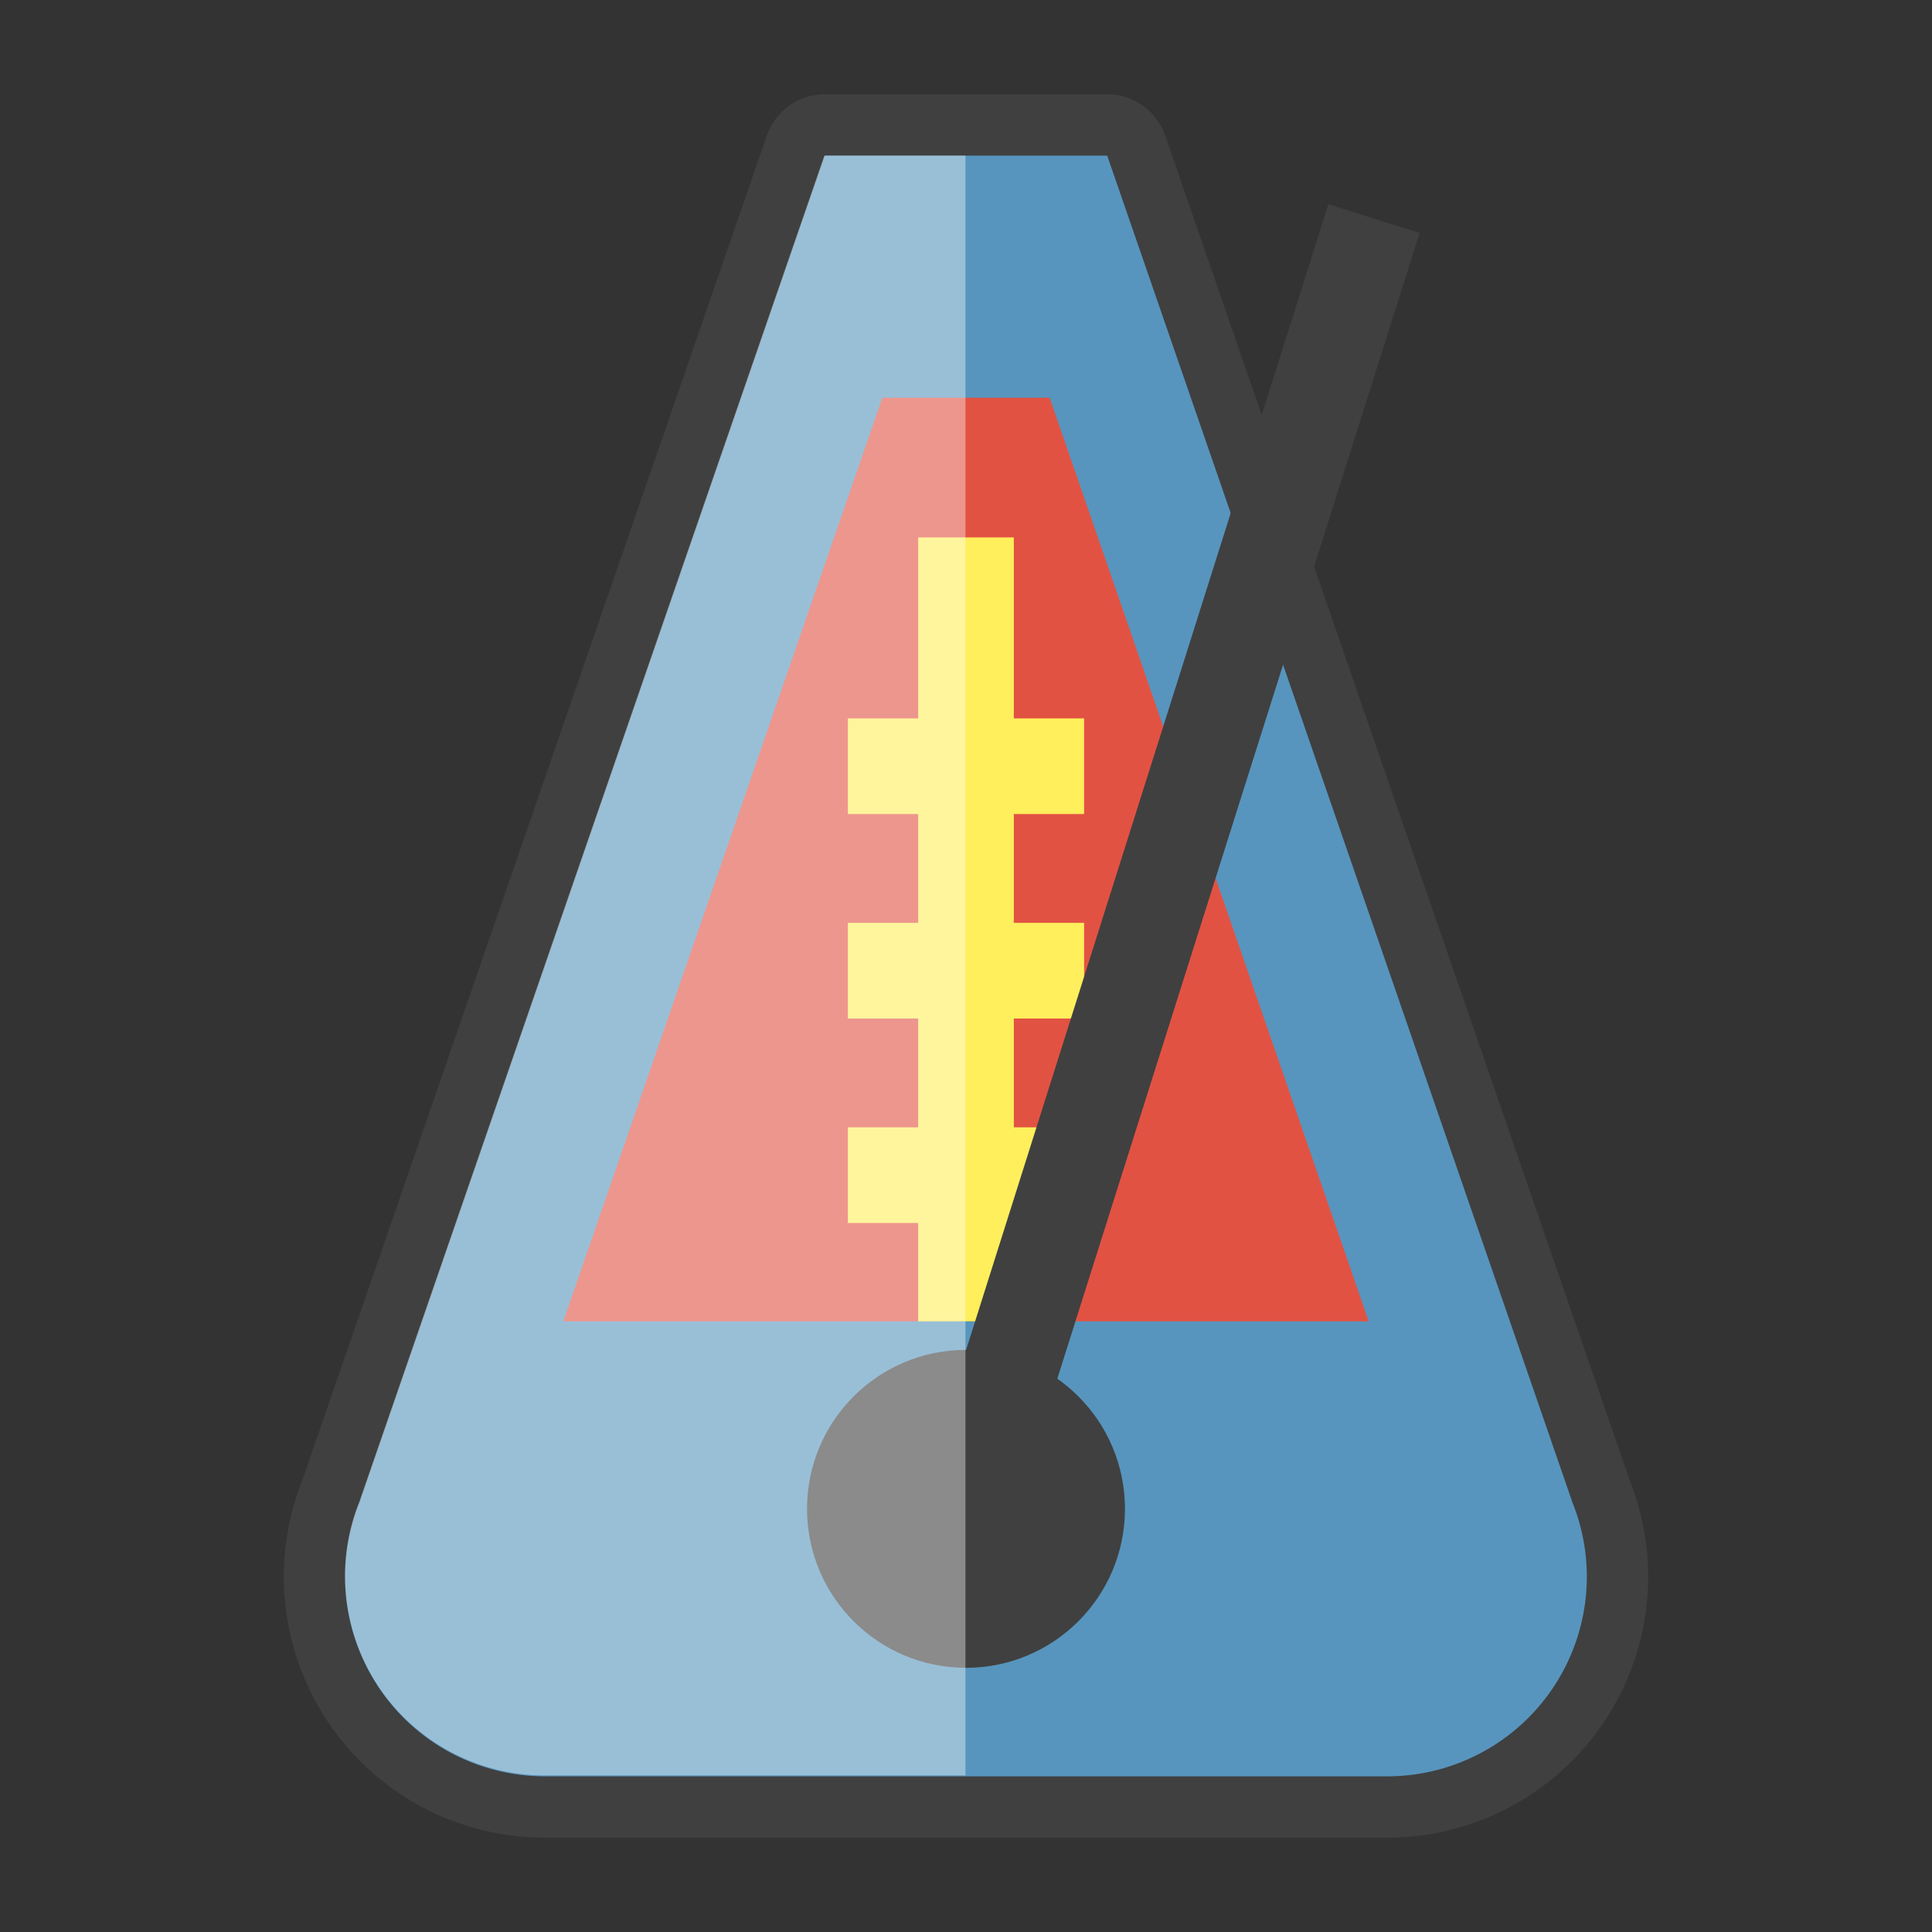 <?xml version="1.0" encoding="UTF-8" standalone="no"?>
<!-- Created with Inkscape (http://www.inkscape.org/) -->

<svg
   xmlns:dc="http://purl.org/dc/elements/1.1/"
   xmlns:cc="http://creativecommons.org/ns#"
   xmlns:rdf="http://www.w3.org/1999/02/22-rdf-syntax-ns#"
   xmlns:svg="http://www.w3.org/2000/svg"
   xmlns="http://www.w3.org/2000/svg"
   xmlns:sodipodi="http://sodipodi.sourceforge.net/DTD/sodipodi-0.dtd"
   xmlns:inkscape="http://www.inkscape.org/namespaces/inkscape"
   width="50mm"
   height="50mm"
   viewBox="0 0 177.165 177.165"
   id="svg2"
   version="1.1"
   inkscape:version="0.92.4 (5da689c313, 2019-01-14)"
   sodipodi:docname="metronome.svg"
   inkscape:export-filename="J:\work\fpc\catbell\res\controls\play.png"
   inkscape:export-xdpi="12.218804"
   inkscape:export-ydpi="12.218804">
  <rect x="0" y="0" width="177.165" height="177.165" fill="#333333" stroke="none"/>
  <defs
     id="defs4" />
  <sodipodi:namedview
     id="base"
     pagecolor="#ffffff"
     bordercolor="#666666"
     borderopacity="1.0"
     inkscape:pageopacity="0.0"
     inkscape:pageshadow="2"
     inkscape:zoom="0.70000001"
     inkscape:cx="-240.59145"
     inkscape:cy="93.108462"
     inkscape:document-units="px"
     inkscape:current-layer="layer1"
     showgrid="false"
     inkscape:object-paths="true"
     inkscape:snap-intersection-paths="true"
     inkscape:object-nodes="true"
     inkscape:snap-smooth-nodes="true"
     inkscape:snap-midpoints="true"
     inkscape:snap-nodes="true"
     inkscape:window-width="1366"
     inkscape:window-height="705"
     inkscape:window-x="-8"
     inkscape:window-y="-8"
     inkscape:window-maximized="1"
     inkscape:snap-bbox="true"
     inkscape:snap-bbox-midpoints="true"
     inkscape:snap-bbox-edge-midpoints="true"
     inkscape:bbox-nodes="true"
     inkscape:bbox-paths="true"
     inkscape:snap-object-midpoints="true"
     inkscape:snap-center="true" />
  <g
     inkscape:groupmode="layer"
     id="layer1"
     inkscape:label="base">
    <g
       id="g2033"
       transform="translate(-0.278,0.607)">
      <path
         style="fill:#5795be;fill-opacity:1;stroke:#404040;stroke-width:11.25;stroke-linejoin:round;stroke-miterlimit:4;stroke-dasharray:none;stroke-opacity:1"
         d="M 75.911,13.667 33.302,137.008 h 0.01 a 18.314,18.314 0 0 0 -1.384,6.962 18.314,18.314 0 0 0 18.314,18.314 h 25.668 25.899 25.668 a 18.314,18.314 0 0 0 18.314,-18.314 18.314,18.314 0 0 0 -1.384,-6.962 h 0.011 L 101.81,13.667 Z"
         id="path1413"
         inkscape:connector-curvature="0" />
      <path
         id="path44"
         d="M 75.911,13.667 33.302,137.008 h 0.01 a 18.314,18.314 0 0 0 -1.384,6.962 18.314,18.314 0 0 0 18.314,18.314 h 25.668 25.899 25.668 a 18.314,18.314 0 0 0 18.314,-18.314 18.314,18.314 0 0 0 -1.384,-6.962 h 0.011 L 101.81,13.667 Z"
         style="fill:#5795be;fill-opacity:1;stroke:none;stroke-width:2.093;stroke-linejoin:round;stroke-miterlimit:4;stroke-dasharray:none;stroke-opacity:1"
         inkscape:connector-curvature="0" />
      <path
         id="path45"
         d="M 81.191,35.867 51.933,120.562 H 88.86 125.788 L 96.529,35.867 Z"
         style="fill:#e25243;fill-opacity:1;stroke:none;stroke-width:0.907;stroke-linecap:butt;stroke-linejoin:miter;stroke-miterlimit:4;stroke-dasharray:none;stroke-opacity:1"
         inkscape:connector-curvature="0" />
      <rect
         transform="rotate(90)"
         y="-99.691"
         x="102.769"
         height="21.663"
         width="8.771"
         id="rect2015"
         style="fill:#ffef5c;fill-opacity:1;stroke:none;stroke-width:4.486;stroke-linejoin:round;stroke-miterlimit:4;stroke-dasharray:none;stroke-opacity:1" />
      <rect
         style="fill:#ffef5c;fill-opacity:1;stroke:none;stroke-width:8.172;stroke-linejoin:round;stroke-miterlimit:4;stroke-dasharray:none;stroke-opacity:1"
         id="rect1403"
         width="8.771"
         height="71.886"
         x="84.474"
         y="48.675" />
      <rect
         style="fill:#ffef5c;fill-opacity:1;stroke:none;stroke-width:4.486;stroke-linejoin:round;stroke-miterlimit:4;stroke-dasharray:none;stroke-opacity:1"
         id="rect2017"
         width="8.771"
         height="21.663"
         x="84.019"
         y="-99.691"
         transform="rotate(90)" />
      <circle
         r="14.577"
         cy="137.754"
         cx="88.86"
         id="path1411"
         style="fill:#404040;fill-opacity:1;stroke:none;stroke-width:12.558;stroke-linejoin:round;stroke-miterlimit:4;stroke-dasharray:none;stroke-opacity:1" />
      <rect
         transform="rotate(90)"
         y="-99.691"
         x="65.269"
         height="21.663"
         width="8.771"
         id="rect2019"
         style="fill:#ffef5c;fill-opacity:1;stroke:none;stroke-width:4.486;stroke-linejoin:round;stroke-miterlimit:4;stroke-dasharray:none;stroke-opacity:1" />
      <rect
         transform="rotate(17.548)"
         inkscape:transform-center-y="-59.156308"
         inkscape:transform-center-x="-18.707361"
         y="-19.536"
         x="121.873"
         height="124.088"
         width="8.771"
         id="rect2021"
         style="fill:#404040;fill-opacity:1;stroke:none;stroke-width:10.736;stroke-linejoin:round;stroke-miterlimit:4;stroke-dasharray:none;stroke-opacity:1" />
      <path
         id="path1435"
         transform="scale(0.937)"
         d="M 80.971,14.578 35.521,146.141 h 0.012 a 19.535,19.535 0 0 0 -1.477,7.426 19.535,19.535 0 0 0 19.535,19.535 H 80.973 94.783 V 14.578 Z"
         style="fill:#ffffff;fill-opacity:0.392;stroke:none;stroke-width:2.233;stroke-linejoin:round;stroke-miterlimit:4;stroke-dasharray:none;stroke-opacity:1"
         inkscape:connector-curvature="0" />
    </g>
  </g>
  <g
     inkscape:groupmode="layer"
     id="layer2"
     inkscape:label="hidden"
     style="display:none">
    <circle
       r="16.406"
       cy="133.576"
       cx="212.331"
       id="circle855"
       style="fill:#296f9e;fill-opacity:1;stroke:none;stroke-width:11.25;stroke-linejoin:round;stroke-miterlimit:4;stroke-dasharray:none;stroke-opacity:1" />
    <path
       inkscape:connector-curvature="0"
       id="path857"
       d="M 235.326,16.848 V 127.339 h -38.17 z"
       style="fill:#000000;fill-opacity:1;stroke:none;stroke-width:0.937;stroke-linecap:butt;stroke-linejoin:miter;stroke-miterlimit:4;stroke-dasharray:none;stroke-opacity:1" />
    <rect
       y="107.844"
       x="212.331"
       height="42.138"
       width="22.995"
       id="rect859"
       style="fill:#000000;fill-opacity:1;stroke:none;stroke-width:0.881;stroke-linejoin:round;stroke-miterlimit:4;stroke-dasharray:none;stroke-opacity:1" />
  </g>
</svg>

